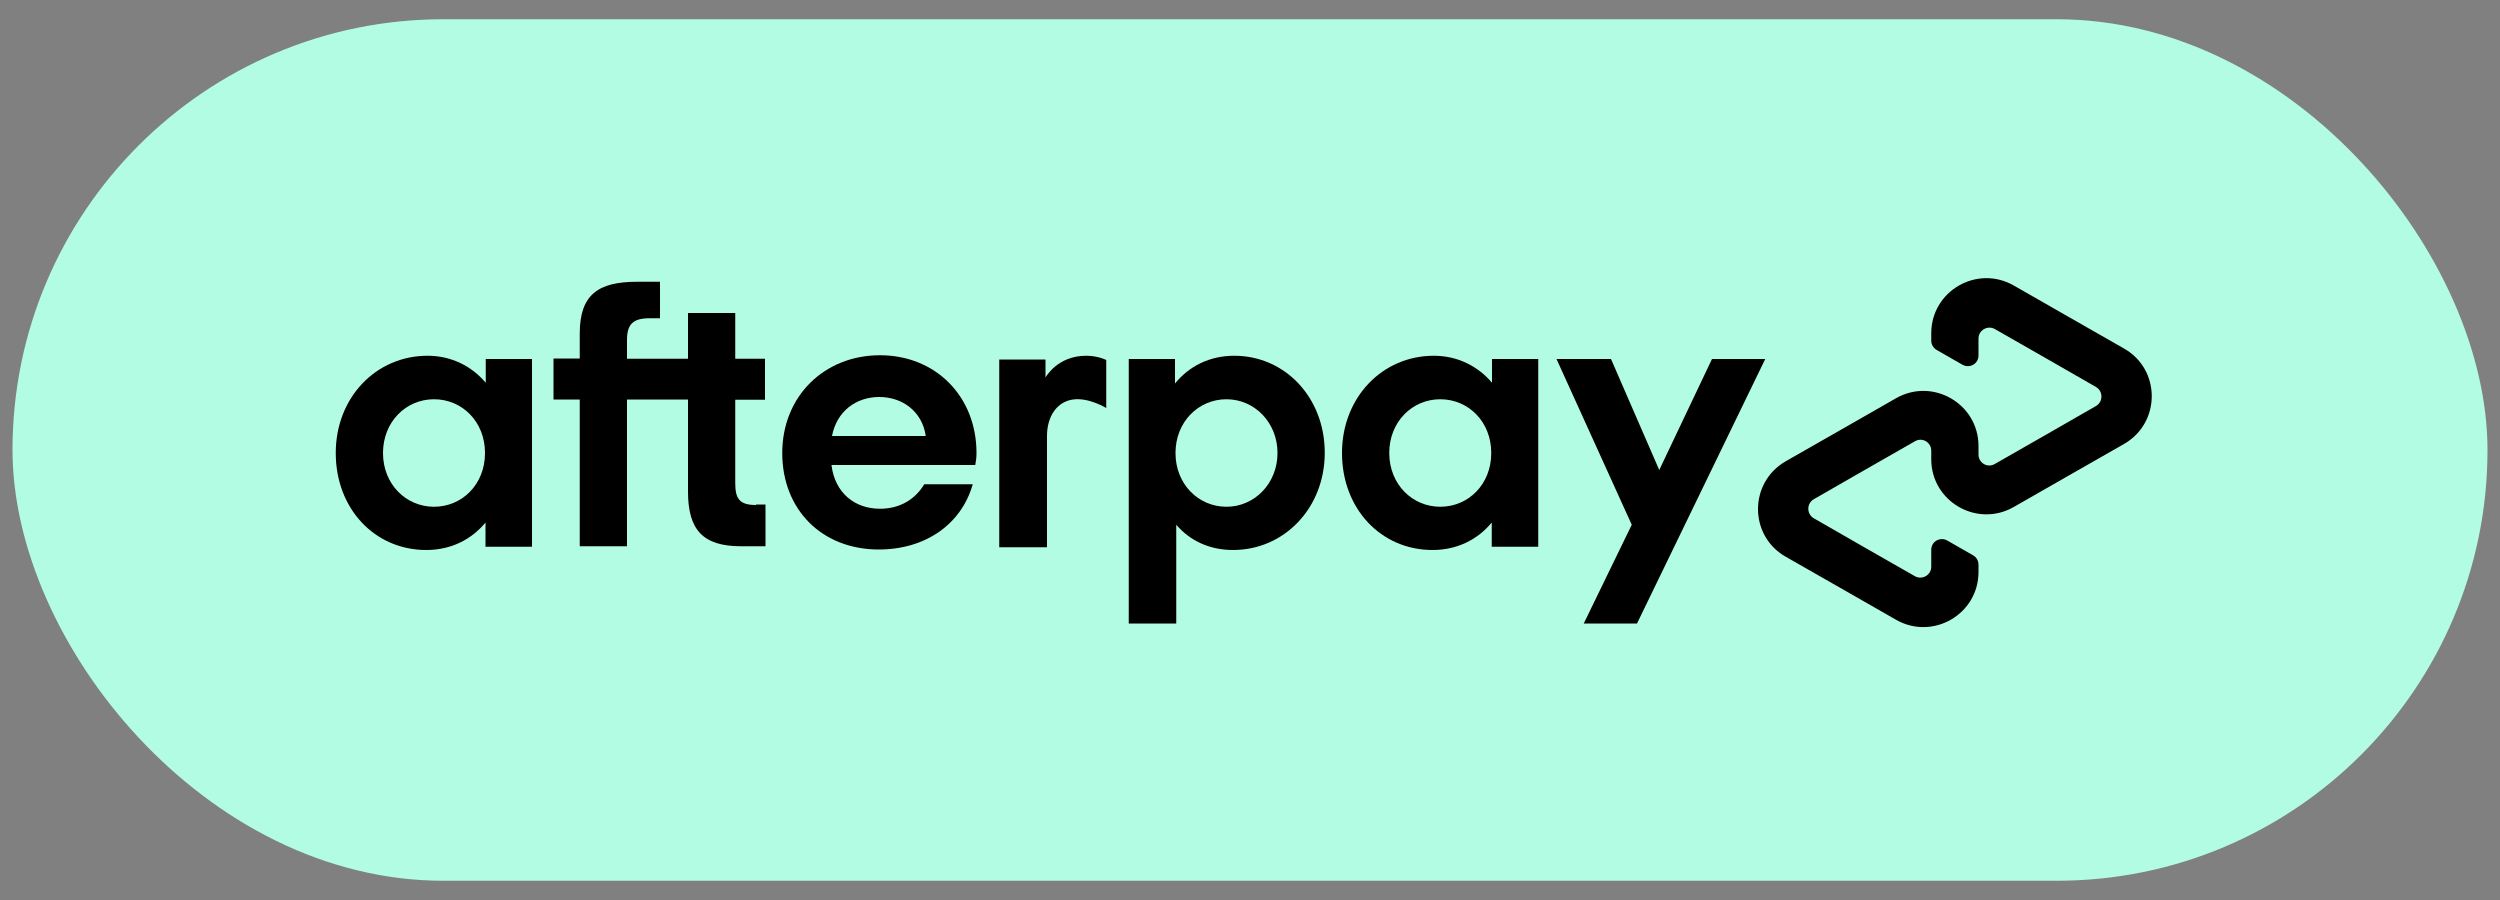 <?xml version="1.0" encoding="UTF-8"?><svg id="Layer_1" xmlns="http://www.w3.org/2000/svg" viewBox="0 0 100 36"><rect x="0" y="0" width="100" height="36" fill="#808080" stroke="none"/><defs><style>.cls-1{fill:#b2fce4;}</style></defs><rect class="cls-1" x=".5" y=".77" width="99" height="34.46" rx="17.23" ry="17.23"/><g><path d="M84.96,13.94l-2.19-1.25-2.22-1.27c-1.47-.84-3.3,.22-3.3,1.91v.29c0,.16,.08,.3,.22,.38l1.03,.59c.29,.16,.64-.04,.64-.37v-.68c0-.33,.36-.54,.65-.38l2.03,1.16,2.02,1.16c.29,.17,.29,.59,0,.76l-2.02,1.16-2.03,1.16c-.29,.17-.65-.04-.65-.38v-.34c0-1.69-1.83-2.75-3.3-1.91l-2.22,1.27-2.19,1.25c-1.48,.85-1.48,2.98,0,3.82l2.19,1.25,2.22,1.27c1.47,.84,3.3-.22,3.3-1.91v-.29c0-.16-.08-.3-.22-.38l-1.03-.59c-.29-.16-.64,.04-.64,.37v.68c0,.33-.36,.54-.65,.38l-2.03-1.16-2.02-1.16c-.29-.17-.29-.59,0-.76l2.02-1.16,2.03-1.16c.29-.17,.65,.04,.65,.38v.34c0,1.69,1.83,2.75,3.3,1.91l2.22-1.27,2.19-1.25c1.48-.85,1.48-2.98,0-3.82Z"/><path d="M70.61,14.36l-5.13,10.58h-2.13l1.92-3.95-3.01-6.63h2.18l1.93,4.44,2.11-4.44h2.12Z"/><g><path d="M19.4,18.12c0-1.26-.92-2.15-2.04-2.15s-2.04,.9-2.04,2.15,.92,2.15,2.04,2.15,2.04-.89,2.04-2.15m.02,3.76v-.98c-.56,.68-1.38,1.1-2.37,1.1-2.06,0-3.62-1.65-3.62-3.88s1.62-3.89,3.67-3.89c.96,0,1.77,.42,2.33,1.08v-.95h1.85v7.51h-1.85Z"/><path d="M30.24,20.2c-.65,0-.83-.24-.83-.87v-3.34h1.19v-1.64h-1.19v-1.83h-1.89v1.83h-2.44v-.75c0-.63,.24-.87,.9-.87h.42v-1.46h-.91c-1.56,0-2.3,.51-2.3,2.07v1h-1.05v1.64h1.05v5.87h1.89v-5.87h2.44v3.68c0,1.53,.59,2.19,2.12,2.19h.98v-1.67h-.38Z"/><path d="M37.03,17.44c-.14-.98-.93-1.56-1.86-1.56s-1.7,.57-1.89,1.56h3.76Zm-3.77,1.17c.14,1.11,.93,1.74,1.94,1.74,.8,0,1.41-.38,1.77-.98h1.94c-.45,1.59-1.88,2.61-3.76,2.61-2.27,0-3.86-1.59-3.86-3.86s1.68-3.91,3.91-3.91,3.86,1.65,3.86,3.91c0,.17-.02,.33-.05,.48h-5.75Z"/><path d="M51.1,18.12c0-1.22-.92-2.15-2.04-2.15s-2.04,.9-2.04,2.15,.92,2.15,2.04,2.15,2.04-.93,2.04-2.15m-5.95,6.82V14.36h1.85v.98c.56-.69,1.38-1.11,2.37-1.11,2.03,0,3.62,1.67,3.62,3.88s-1.62,3.89-3.67,3.89c-.95,0-1.73-.38-2.27-1.01v3.95h-1.91Z"/><path d="M59.65,18.12c0-1.26-.92-2.15-2.04-2.15s-2.04,.9-2.04,2.15,.92,2.15,2.04,2.15,2.04-.89,2.04-2.15m.02,3.76v-.98c-.56,.68-1.38,1.1-2.37,1.1-2.06,0-3.62-1.65-3.62-3.88s1.62-3.89,3.67-3.89c.96,0,1.77,.42,2.33,1.08v-.95h1.85v7.51h-1.85Z"/><path d="M41.82,15.1s.47-.87,1.62-.87c.49,0,.81,.17,.81,.17v1.92s-.7-.43-1.33-.34c-.64,.09-1.04,.67-1.04,1.46v4.45h-1.91v-7.51h1.85v.74Z"/></g></g></svg>